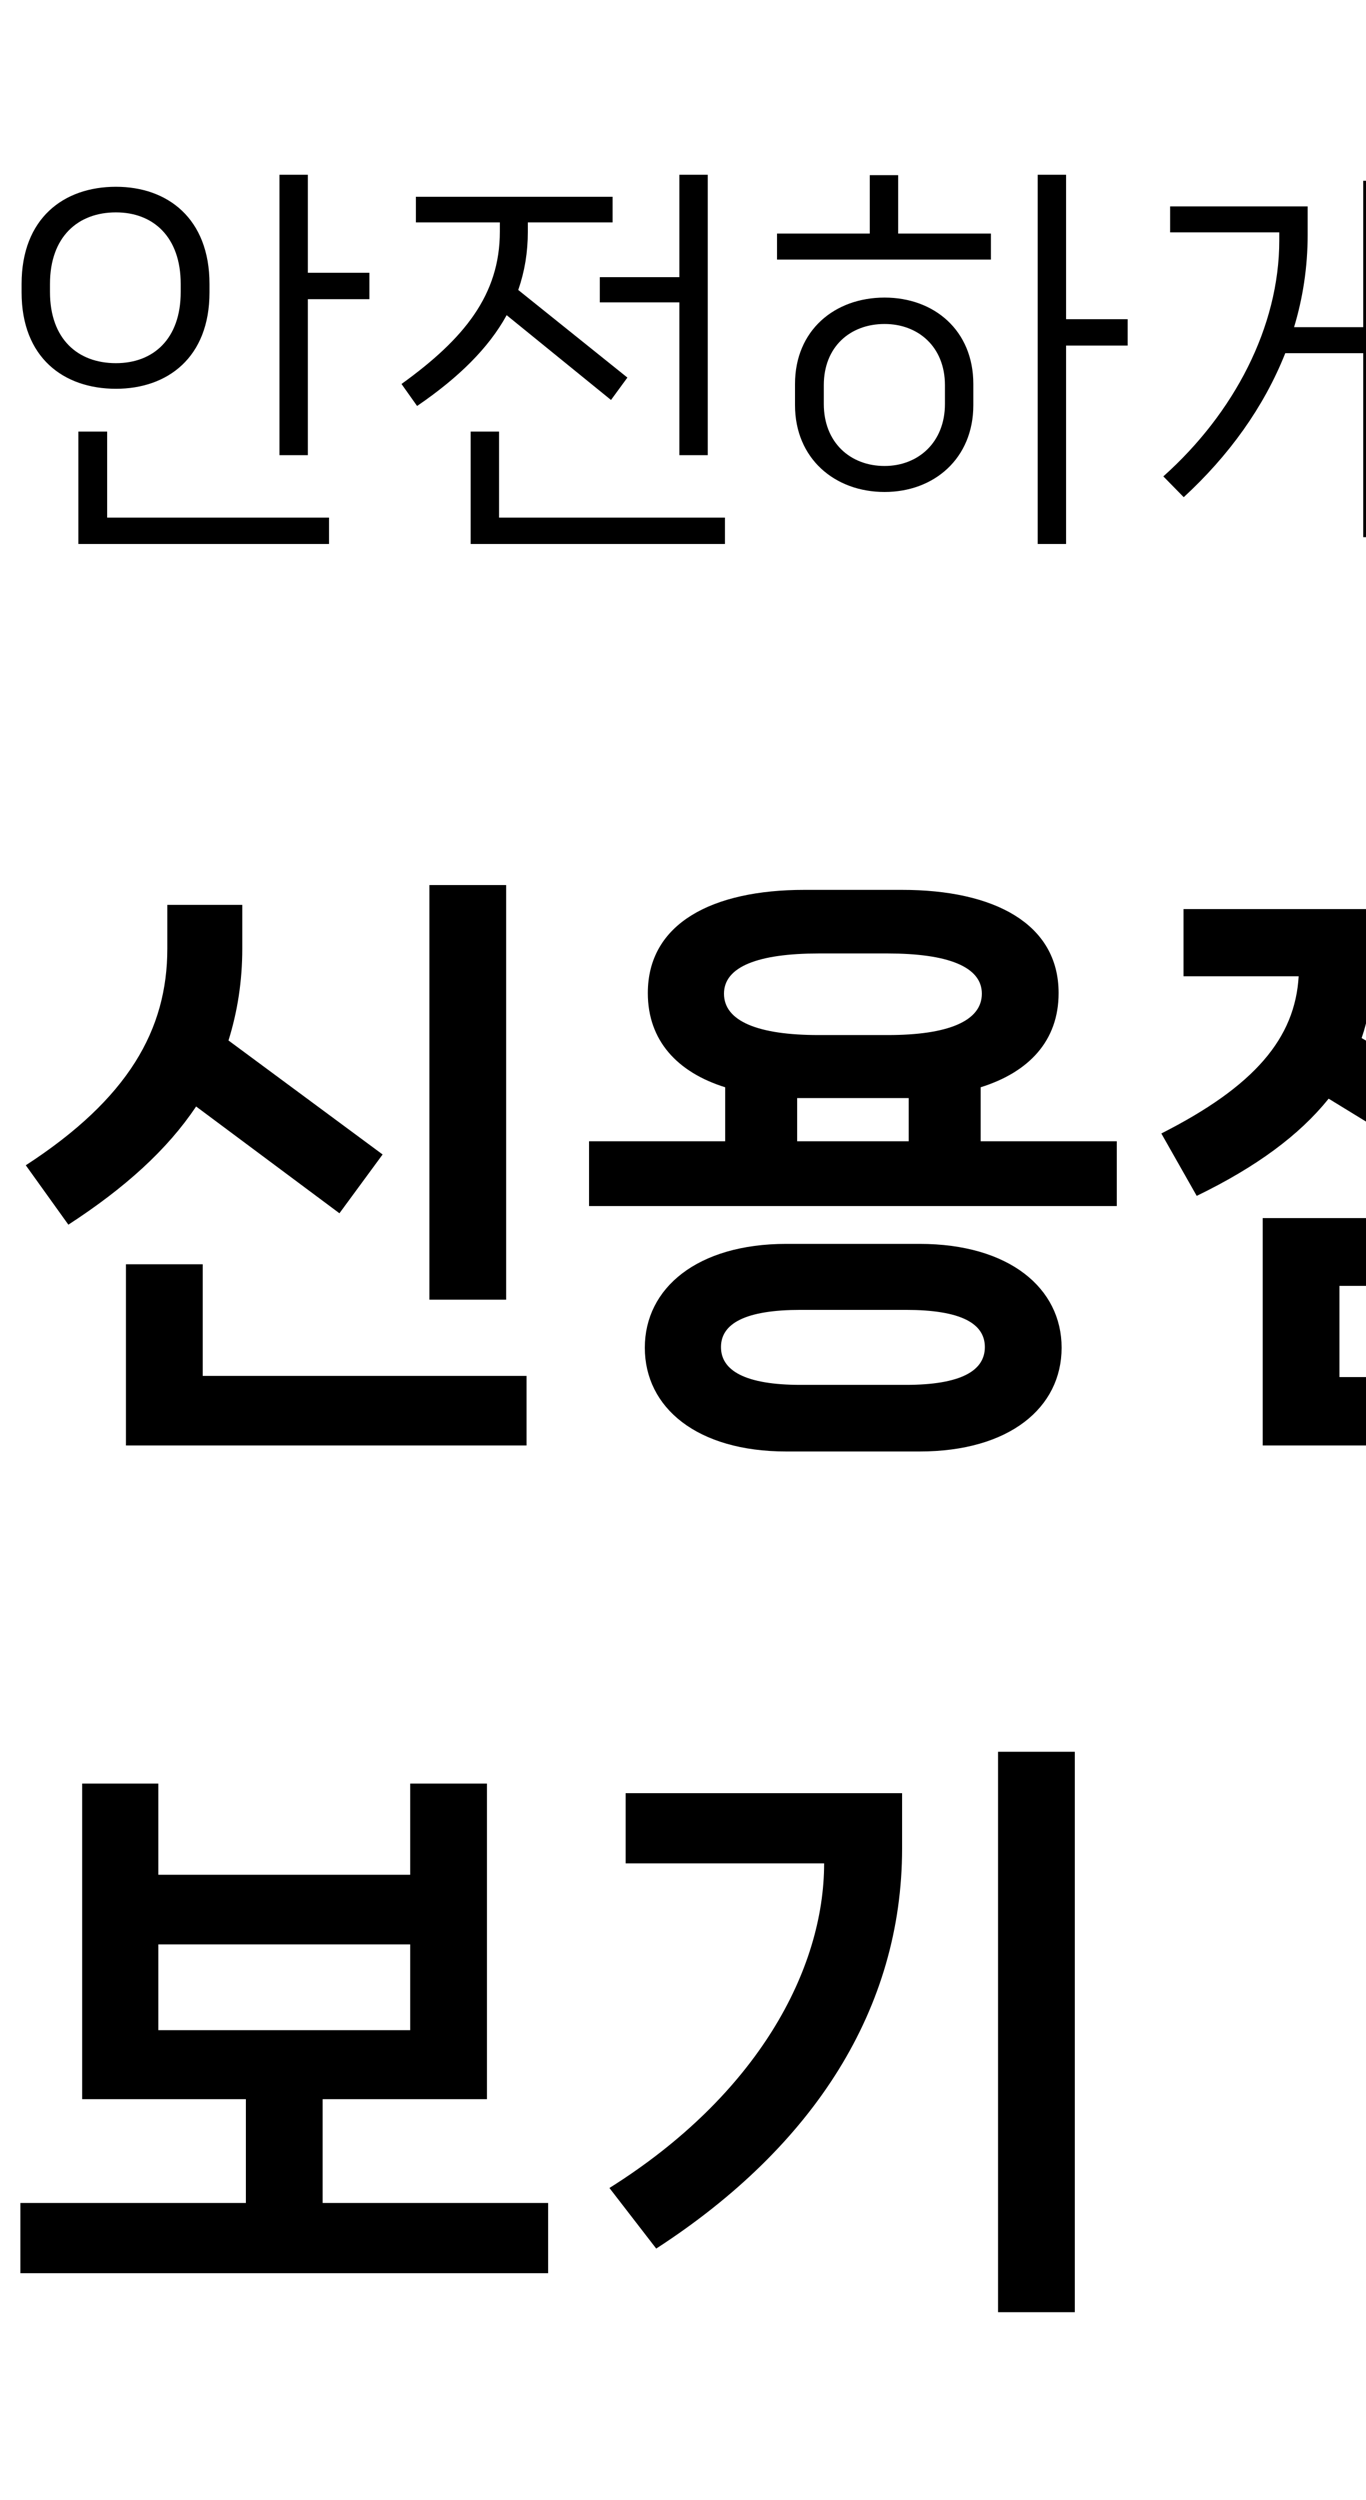 <svg width="41" height="75" viewBox="0 0 41 75" fill="none" xmlns="http://www.w3.org/2000/svg">
<path d="M9.24 5.243H8.388V13.655H9.24V8.975H11.088V8.183H9.24V5.243ZM6.288 8.519C6.288 6.551 5.028 5.603 3.48 5.603C1.908 5.603 0.648 6.551 0.648 8.519V8.771C0.648 10.727 1.908 11.663 3.48 11.663C5.028 11.663 6.288 10.727 6.288 8.771V8.519ZM1.5 8.519C1.5 7.103 2.34 6.371 3.48 6.371C4.596 6.371 5.424 7.103 5.424 8.519V8.759C5.424 10.175 4.596 10.895 3.48 10.895C2.34 10.895 1.5 10.175 1.5 8.759V8.519ZM2.352 12.947V16.319H9.876V15.527H3.216V12.947H2.352ZM18.003 9.071H20.391V13.655H21.243V5.243H20.391V8.315H18.003V9.071ZM18.831 11.327L15.555 8.699C15.747 8.147 15.843 7.571 15.843 6.947V6.671H18.387V5.903H12.483V6.671H15.003V6.947C15.003 8.843 13.935 10.163 12.051 11.519L12.519 12.179C13.767 11.327 14.667 10.439 15.207 9.455L18.339 11.999L18.831 11.327ZM14.979 12.947H14.127V16.319H21.759V15.527H14.979V12.947ZM31.998 9.575V5.243H31.146V16.319H31.998V10.367H33.846V9.575H31.998ZM26.106 5.255V7.007H23.322V7.787H29.742V7.007H26.958V5.255H26.106ZM26.55 8.927C25.05 8.927 23.862 9.911 23.862 11.519V12.155C23.862 13.751 25.05 14.759 26.55 14.759C28.038 14.759 29.214 13.751 29.214 12.155V11.519C29.214 9.911 28.038 8.927 26.55 8.927ZM28.362 12.119C28.362 13.271 27.558 13.979 26.55 13.979C25.518 13.979 24.726 13.271 24.726 12.119V11.555C24.726 10.403 25.518 9.719 26.55 9.719C27.558 9.719 28.362 10.403 28.362 11.555V12.119ZM43.305 16.319H44.145V5.243H43.305V16.319ZM38.841 9.815C39.105 8.939 39.249 8.015 39.249 7.043V6.191H35.121V6.971H38.397V7.211C38.397 9.803 37.041 12.395 34.917 14.291L35.529 14.915C36.873 13.679 37.929 12.227 38.577 10.595H40.917V16.115H41.745V5.423H40.917V9.815H38.841Z" fill="black"/>
<path d="M12.888 26.551V38.989H15.192V26.551H12.888ZM10.188 36.397L11.484 34.633L6.858 31.213C7.128 30.349 7.272 29.431 7.272 28.459V27.145H5.022V28.459C5.022 30.889 3.852 32.959 0.774 34.957L2.052 36.739C3.744 35.641 5.022 34.489 5.886 33.193L10.188 36.397ZM6.084 37.927H3.78V43.363H15.804V41.275H6.084V37.927ZM29.434 32.617C30.874 32.167 31.774 31.231 31.774 29.791C31.774 27.703 29.83 26.695 27.076 26.695H24.142C21.37 26.695 19.444 27.703 19.444 29.791C19.444 31.213 20.326 32.167 21.766 32.617V34.237H17.68V36.181H33.52V34.237H29.434V32.617ZM21.73 29.809C21.73 28.999 22.756 28.603 24.574 28.603H26.644C28.444 28.603 29.47 28.999 29.47 29.809C29.47 30.637 28.444 31.051 26.644 31.051H24.574C22.756 31.051 21.73 30.637 21.73 29.809ZM23.926 32.941H27.274V34.237H23.926V32.941ZM23.602 37.315C20.92 37.315 19.354 38.647 19.354 40.429C19.354 42.229 20.92 43.543 23.602 43.543H27.598C30.298 43.543 31.864 42.229 31.864 40.429C31.864 38.647 30.298 37.315 27.598 37.315H23.602ZM24.034 41.545C22.36 41.545 21.64 41.113 21.64 40.411C21.64 39.709 22.36 39.295 24.034 39.295H27.184C28.858 39.295 29.56 39.709 29.56 40.411C29.56 41.113 28.858 41.545 27.184 41.545H24.034ZM47.025 30.025H44.073V31.987H47.025V35.623H49.329V26.551H47.025V30.025ZM44.199 35.605L45.315 33.715L40.869 31.141C41.067 30.565 41.175 29.935 41.211 29.287H44.685V27.271H35.523V29.287H38.979C38.871 31.141 37.665 32.581 34.857 34.003L35.919 35.875C37.701 35.011 38.997 34.057 39.879 32.959L44.199 35.605ZM49.329 43.363V36.541H37.899V43.363H49.329ZM47.025 38.575V41.311H40.203V38.575H47.025ZM65.677 35.101L66.757 33.139L60.565 29.899C60.853 29.197 60.979 28.477 60.979 27.721V26.731H58.675V27.721C58.675 29.647 57.091 31.447 52.717 33.103L53.635 35.101C56.299 34.147 58.153 33.031 59.323 31.771L65.677 35.101ZM51.817 36.757V38.845H58.585V43.543H60.889V38.845H67.657V36.757H51.817ZM9.684 62.973H14.616V53.505H12.312V56.241H4.752V53.505H2.466V62.973H7.38V66.087H0.612V68.193H16.452V66.087H9.684V62.973ZM12.312 58.329V60.903H4.752V58.329H12.312ZM29.956 69.363H32.26V52.551H29.956V69.363ZM24.736 55.899C24.736 59.085 22.738 62.847 18.292 65.637L19.696 67.455C24.448 64.377 27.076 60.237 27.076 55.449V53.793H18.778V55.899H24.736Z" fill="black"/>
</svg>
